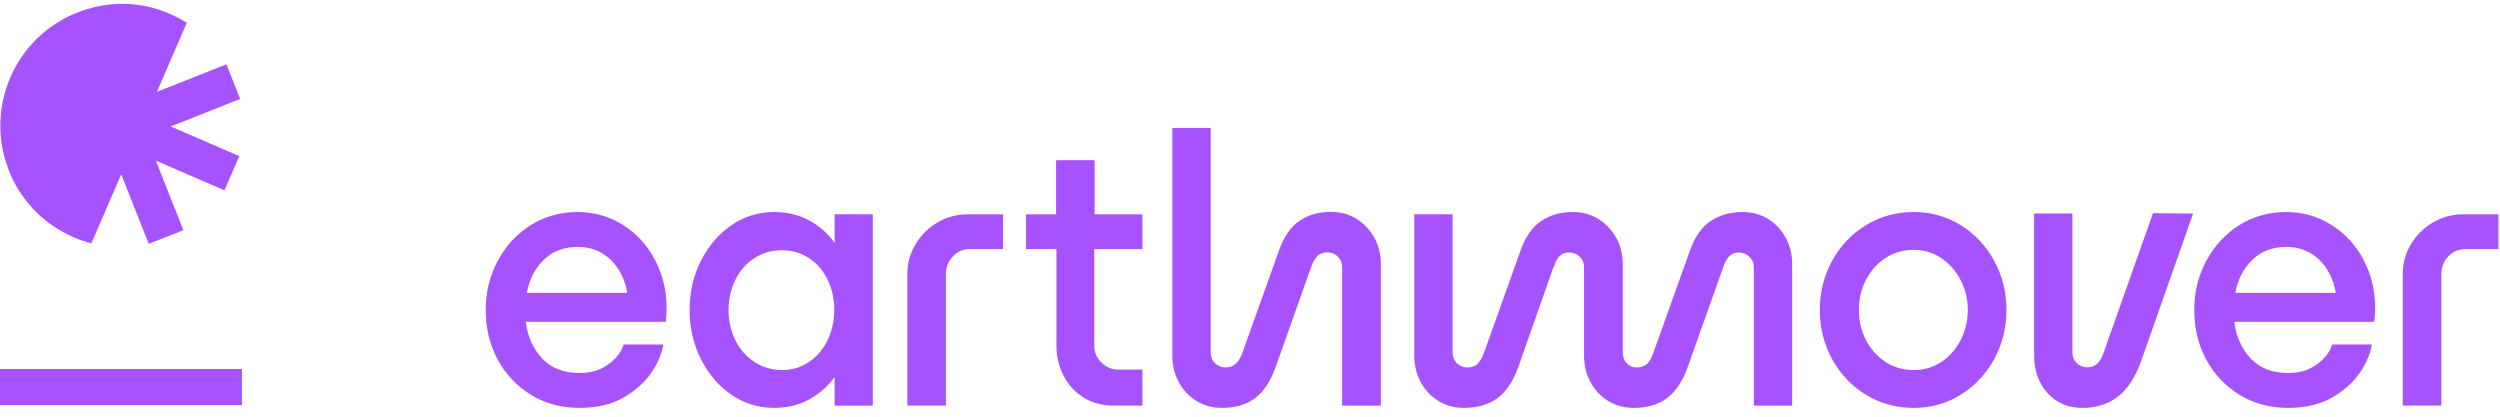 <svg width="198" height="33" viewBox="0 0 198 33" fill="none" xmlns="http://www.w3.org/2000/svg">
<path d="M19.021 7.835L17.935 5.093L12.429 7.273L14.797 1.799C14.444 1.577 13.858 1.28 13.487 1.114C11.139 0.06 8.508 0.05 6.115 0.998C3.723 1.945 1.842 3.768 0.82 6.129C-1.144 10.67 0.659 15.938 4.874 18.31C5.145 18.462 5.545 18.67 5.836 18.795C6.287 18.99 6.768 19.155 7.235 19.276L9.601 13.808L11.781 19.314L14.523 18.228L12.343 12.722L17.778 15.074L18.95 12.367L13.514 10.015L19.021 7.835Z" fill="#A653FF"/>
<path d="M19.162 29.224H0V32.085H19.162V29.224Z" fill="#A653FF"/>
<path d="M105.414 16.781C106.16 16.781 106.829 16.962 107.419 17.324C108.009 17.687 108.481 18.183 108.834 18.809C109.189 19.437 109.365 20.143 109.365 20.927V32.129H106.298V21.162C106.298 20.828 106.185 20.549 105.959 20.323C105.733 20.099 105.453 19.985 105.118 19.985C104.784 19.985 104.519 20.088 104.322 20.294C104.126 20.5 103.968 20.78 103.85 21.132L101.02 29.1C100.626 30.198 100.091 31.007 99.412 31.526C98.733 32.045 97.853 32.305 96.773 32.305C96.025 32.305 95.357 32.124 94.767 31.761C94.178 31.399 93.71 30.904 93.367 30.276C93.022 29.649 92.85 28.943 92.85 28.16L92.85 10.132H95.888L95.888 27.924C95.888 28.258 96 28.537 96.227 28.762C96.453 28.988 96.733 29.1 97.067 29.1C97.401 29.1 97.677 28.997 97.894 28.791C98.109 28.586 98.276 28.306 98.394 27.953L101.285 19.868C101.678 18.75 102.224 17.957 102.921 17.486C103.619 17.016 104.45 16.781 105.414 16.781Z" fill="#A653FF"/>
<path d="M86.694 12.687H83.643V16.973H81.262V19.733H83.672V27.366C83.672 28.247 83.863 29.049 84.245 29.773C84.626 30.498 85.154 31.07 85.828 31.491C86.503 31.912 87.28 32.122 88.161 32.122H90.478V29.274H88.6C88.072 29.274 87.618 29.089 87.237 28.716C86.855 28.345 86.664 27.895 86.664 27.366V19.733H90.478V16.973H86.694L86.694 12.687Z" fill="#A653FF"/>
<path fill-rule="evenodd" clip-rule="evenodd" d="M49.344 17.821C48.258 17.136 47.059 16.793 45.748 16.793C44.378 16.793 43.145 17.136 42.049 17.821C40.953 18.507 40.083 19.442 39.437 20.627C38.791 21.812 38.468 23.119 38.468 24.549C38.468 25.998 38.786 27.311 39.422 28.486C40.057 29.661 40.938 30.591 42.063 31.277C43.189 31.963 44.466 32.305 45.895 32.305C47.323 32.305 48.522 32.011 49.491 31.424C50.459 30.836 51.188 30.156 51.678 29.382C52.167 28.608 52.451 27.908 52.529 27.281H49.388C49.29 27.634 49.089 27.982 48.786 28.324C48.483 28.667 48.092 28.956 47.612 29.191C47.133 29.426 46.56 29.543 45.895 29.543C44.662 29.543 43.683 29.166 42.959 28.412C42.235 27.658 41.795 26.684 41.638 25.489H52.734C52.774 25.078 52.793 24.706 52.793 24.372C52.793 23.021 52.49 21.763 51.883 20.598C51.276 19.433 50.43 18.507 49.344 17.821ZM41.726 23.197C41.922 22.121 42.372 21.244 43.077 20.568C43.781 19.893 44.672 19.555 45.748 19.555C46.472 19.555 47.108 19.716 47.656 20.039C48.204 20.362 48.649 20.799 48.992 21.346C49.334 21.895 49.564 22.512 49.681 23.197H41.726Z" fill="#A653FF"/>
<path fill-rule="evenodd" clip-rule="evenodd" d="M66.101 19.231C65.552 18.468 64.868 17.87 64.045 17.439C63.223 17.008 62.313 16.793 61.314 16.793C60.081 16.793 58.959 17.136 57.951 17.821C56.943 18.507 56.135 19.442 55.529 20.627C54.921 21.812 54.618 23.119 54.618 24.549C54.618 25.979 54.921 27.286 55.529 28.471C56.135 29.657 56.943 30.591 57.951 31.277C58.959 31.963 60.081 32.305 61.314 32.305C62.313 32.305 63.213 32.095 64.016 31.674C64.818 31.253 65.514 30.65 66.101 29.866V32.129H69.126V16.969H66.101V19.231ZM65.543 26.943C65.19 27.678 64.696 28.256 64.06 28.677C63.423 29.098 62.714 29.308 61.931 29.308C61.128 29.308 60.398 29.093 59.743 28.662C59.087 28.232 58.583 27.653 58.23 26.929C57.878 26.204 57.702 25.411 57.702 24.549C57.702 23.688 57.883 22.889 58.245 22.154C58.608 21.42 59.111 20.848 59.757 20.436C60.404 20.024 61.128 19.819 61.931 19.819C62.714 19.819 63.423 20.024 64.06 20.436C64.696 20.848 65.19 21.416 65.543 22.14C65.895 22.864 66.072 23.667 66.072 24.549C66.072 25.411 65.895 26.209 65.543 26.943Z" fill="#A653FF"/>
<path d="M72.524 19.319C72.964 18.597 73.546 18.026 74.271 17.605C74.994 17.186 75.787 16.975 76.648 16.975H79.437V19.73H76.795C76.267 19.73 75.822 19.925 75.459 20.316C75.097 20.707 74.916 21.175 74.916 21.722V32.122H71.863V21.722C71.863 20.843 72.084 20.042 72.524 19.319Z" fill="#A653FF"/>
<path d="M140.023 17.336C139.434 16.974 138.765 16.793 138.019 16.793C137.055 16.793 136.215 17.028 135.497 17.498C134.78 17.968 134.224 18.761 133.831 19.878L130.942 27.957C130.824 28.329 130.661 28.613 130.455 28.809C130.248 29.005 129.978 29.103 129.644 29.103C129.31 29.103 129.04 28.99 128.833 28.765C128.627 28.54 128.524 28.261 128.524 27.927V20.936C128.524 20.153 128.347 19.447 127.993 18.82C127.639 18.194 127.167 17.699 126.578 17.336C125.988 16.974 125.319 16.793 124.573 16.793C123.61 16.793 122.774 17.028 122.067 17.498C121.359 17.968 120.808 18.761 120.415 19.878L117.525 27.957C117.388 28.329 117.221 28.613 117.025 28.809C116.828 29.005 116.562 29.103 116.228 29.103C115.894 29.103 115.614 28.99 115.388 28.765C115.161 28.54 115.049 28.261 115.049 27.927V16.969H112.011V28.163C112.011 28.946 112.184 29.652 112.528 30.278C112.871 30.905 113.339 31.399 113.929 31.761C114.518 32.124 115.186 32.305 115.934 32.305C117.014 32.305 117.904 32.046 118.602 31.527C119.3 31.008 119.845 30.2 120.238 29.103L123.039 21.141L123.098 21.053C123.197 20.72 123.339 20.461 123.526 20.274C123.712 20.088 123.963 19.995 124.278 19.995C124.612 19.995 124.892 20.108 125.118 20.333C125.344 20.558 125.457 20.837 125.457 21.17V28.163C125.457 28.946 125.629 29.652 125.974 30.278C126.317 30.905 126.784 31.399 127.374 31.761C127.963 32.124 128.631 32.305 129.379 32.305C130.46 32.305 131.345 32.046 132.033 31.527C132.72 31.008 133.261 30.2 133.655 29.103L136.485 21.141L136.514 21.053C136.632 20.72 136.79 20.461 136.986 20.274C137.182 20.088 137.419 19.995 137.694 19.995C138.028 19.995 138.313 20.108 138.549 20.333C138.785 20.558 138.903 20.837 138.903 21.17V32.129H141.94V20.936C141.94 20.153 141.768 19.447 141.424 18.82C141.079 18.194 140.613 17.699 140.023 17.336Z" fill="#A653FF"/>
<path fill-rule="evenodd" clip-rule="evenodd" d="M151.58 16.793C152.934 16.793 154.171 17.141 155.29 17.836C156.409 18.532 157.292 19.471 157.94 20.656C158.588 21.842 158.912 23.139 158.912 24.549C158.912 25.959 158.588 27.257 157.94 28.441C157.292 29.627 156.409 30.567 155.29 31.262C154.171 31.958 152.934 32.305 151.58 32.305H151.55C150.176 32.305 148.92 31.958 147.781 31.262C146.643 30.567 145.75 29.627 145.102 28.441C144.454 27.257 144.13 25.959 144.13 24.549C144.13 23.139 144.454 21.842 145.102 20.656C145.75 19.471 146.643 18.532 147.781 17.836C148.92 17.141 150.176 16.793 151.55 16.793H151.58ZM153.759 28.662C154.407 28.232 154.917 27.653 155.29 26.929C155.663 26.204 155.849 25.411 155.849 24.549C155.849 23.707 155.663 22.924 155.29 22.199C154.917 21.475 154.407 20.891 153.759 20.45C153.111 20.01 152.385 19.79 151.58 19.79H151.55C150.726 19.79 149.985 20.005 149.327 20.436C148.669 20.867 148.154 21.445 147.781 22.17C147.408 22.894 147.222 23.688 147.222 24.549C147.222 25.411 147.408 26.204 147.781 26.929C148.154 27.653 148.669 28.232 149.327 28.662C149.985 29.093 150.726 29.308 151.55 29.308H151.58C152.385 29.308 153.111 29.093 153.759 28.662Z" fill="#A653FF"/>
<path d="M166.603 27.941C166.486 28.295 166.324 28.575 166.118 28.782C165.912 28.988 165.642 29.091 165.309 29.091C164.975 29.091 164.696 28.978 164.47 28.752C164.244 28.527 164.132 28.246 164.132 27.912V16.914H161.102V28.148C161.102 29.347 161.455 30.34 162.161 31.125C162.867 31.912 163.789 32.305 164.927 32.305C166.025 32.305 166.952 32.015 167.707 31.435C168.462 30.856 169.064 29.966 169.516 28.767L173.694 16.914L170.516 16.884L166.603 27.941Z" fill="#A653FF"/>
<path fill-rule="evenodd" clip-rule="evenodd" d="M181.065 16.793C182.376 16.793 183.575 17.136 184.661 17.821C185.747 18.507 186.594 19.433 187.201 20.598C187.807 21.763 188.11 23.021 188.11 24.372C188.11 24.706 188.091 25.078 188.052 25.489H176.955C177.112 26.684 177.552 27.658 178.276 28.412C179.001 29.166 179.979 29.543 181.212 29.543C181.877 29.543 182.45 29.426 182.93 29.191C183.409 28.956 183.8 28.667 184.103 28.324C184.407 27.982 184.607 27.634 184.705 27.281H187.846C187.768 27.908 187.484 28.608 186.995 29.382C186.506 30.156 185.777 30.836 184.808 31.424C183.839 32.011 182.64 32.305 181.212 32.305C179.783 32.305 178.506 31.963 177.381 31.277C176.256 30.591 175.375 29.661 174.739 28.486C174.103 27.311 173.785 25.998 173.785 24.549C173.785 23.119 174.108 21.812 174.754 20.627C175.4 19.442 176.27 18.507 177.366 17.821C178.462 17.136 179.695 16.793 181.065 16.793ZM178.394 20.568C177.689 21.244 177.239 22.121 177.043 23.197H184.999C184.881 22.512 184.651 21.895 184.309 21.346C183.967 20.799 183.521 20.362 182.973 20.039C182.425 19.716 181.789 19.555 181.065 19.555C179.989 19.555 179.099 19.893 178.394 20.568Z" fill="#A653FF"/>
<path d="M195.085 16.975C194.224 16.975 193.431 17.186 192.707 17.605C191.983 18.026 191.401 18.597 190.961 19.319C190.521 20.042 190.3 20.843 190.3 21.722V32.122H193.353V21.722C193.353 21.175 193.534 20.707 193.896 20.316C194.259 19.925 194.703 19.73 195.232 19.73H197.874V16.975H195.085Z" fill="#A653FF"/>
</svg>

